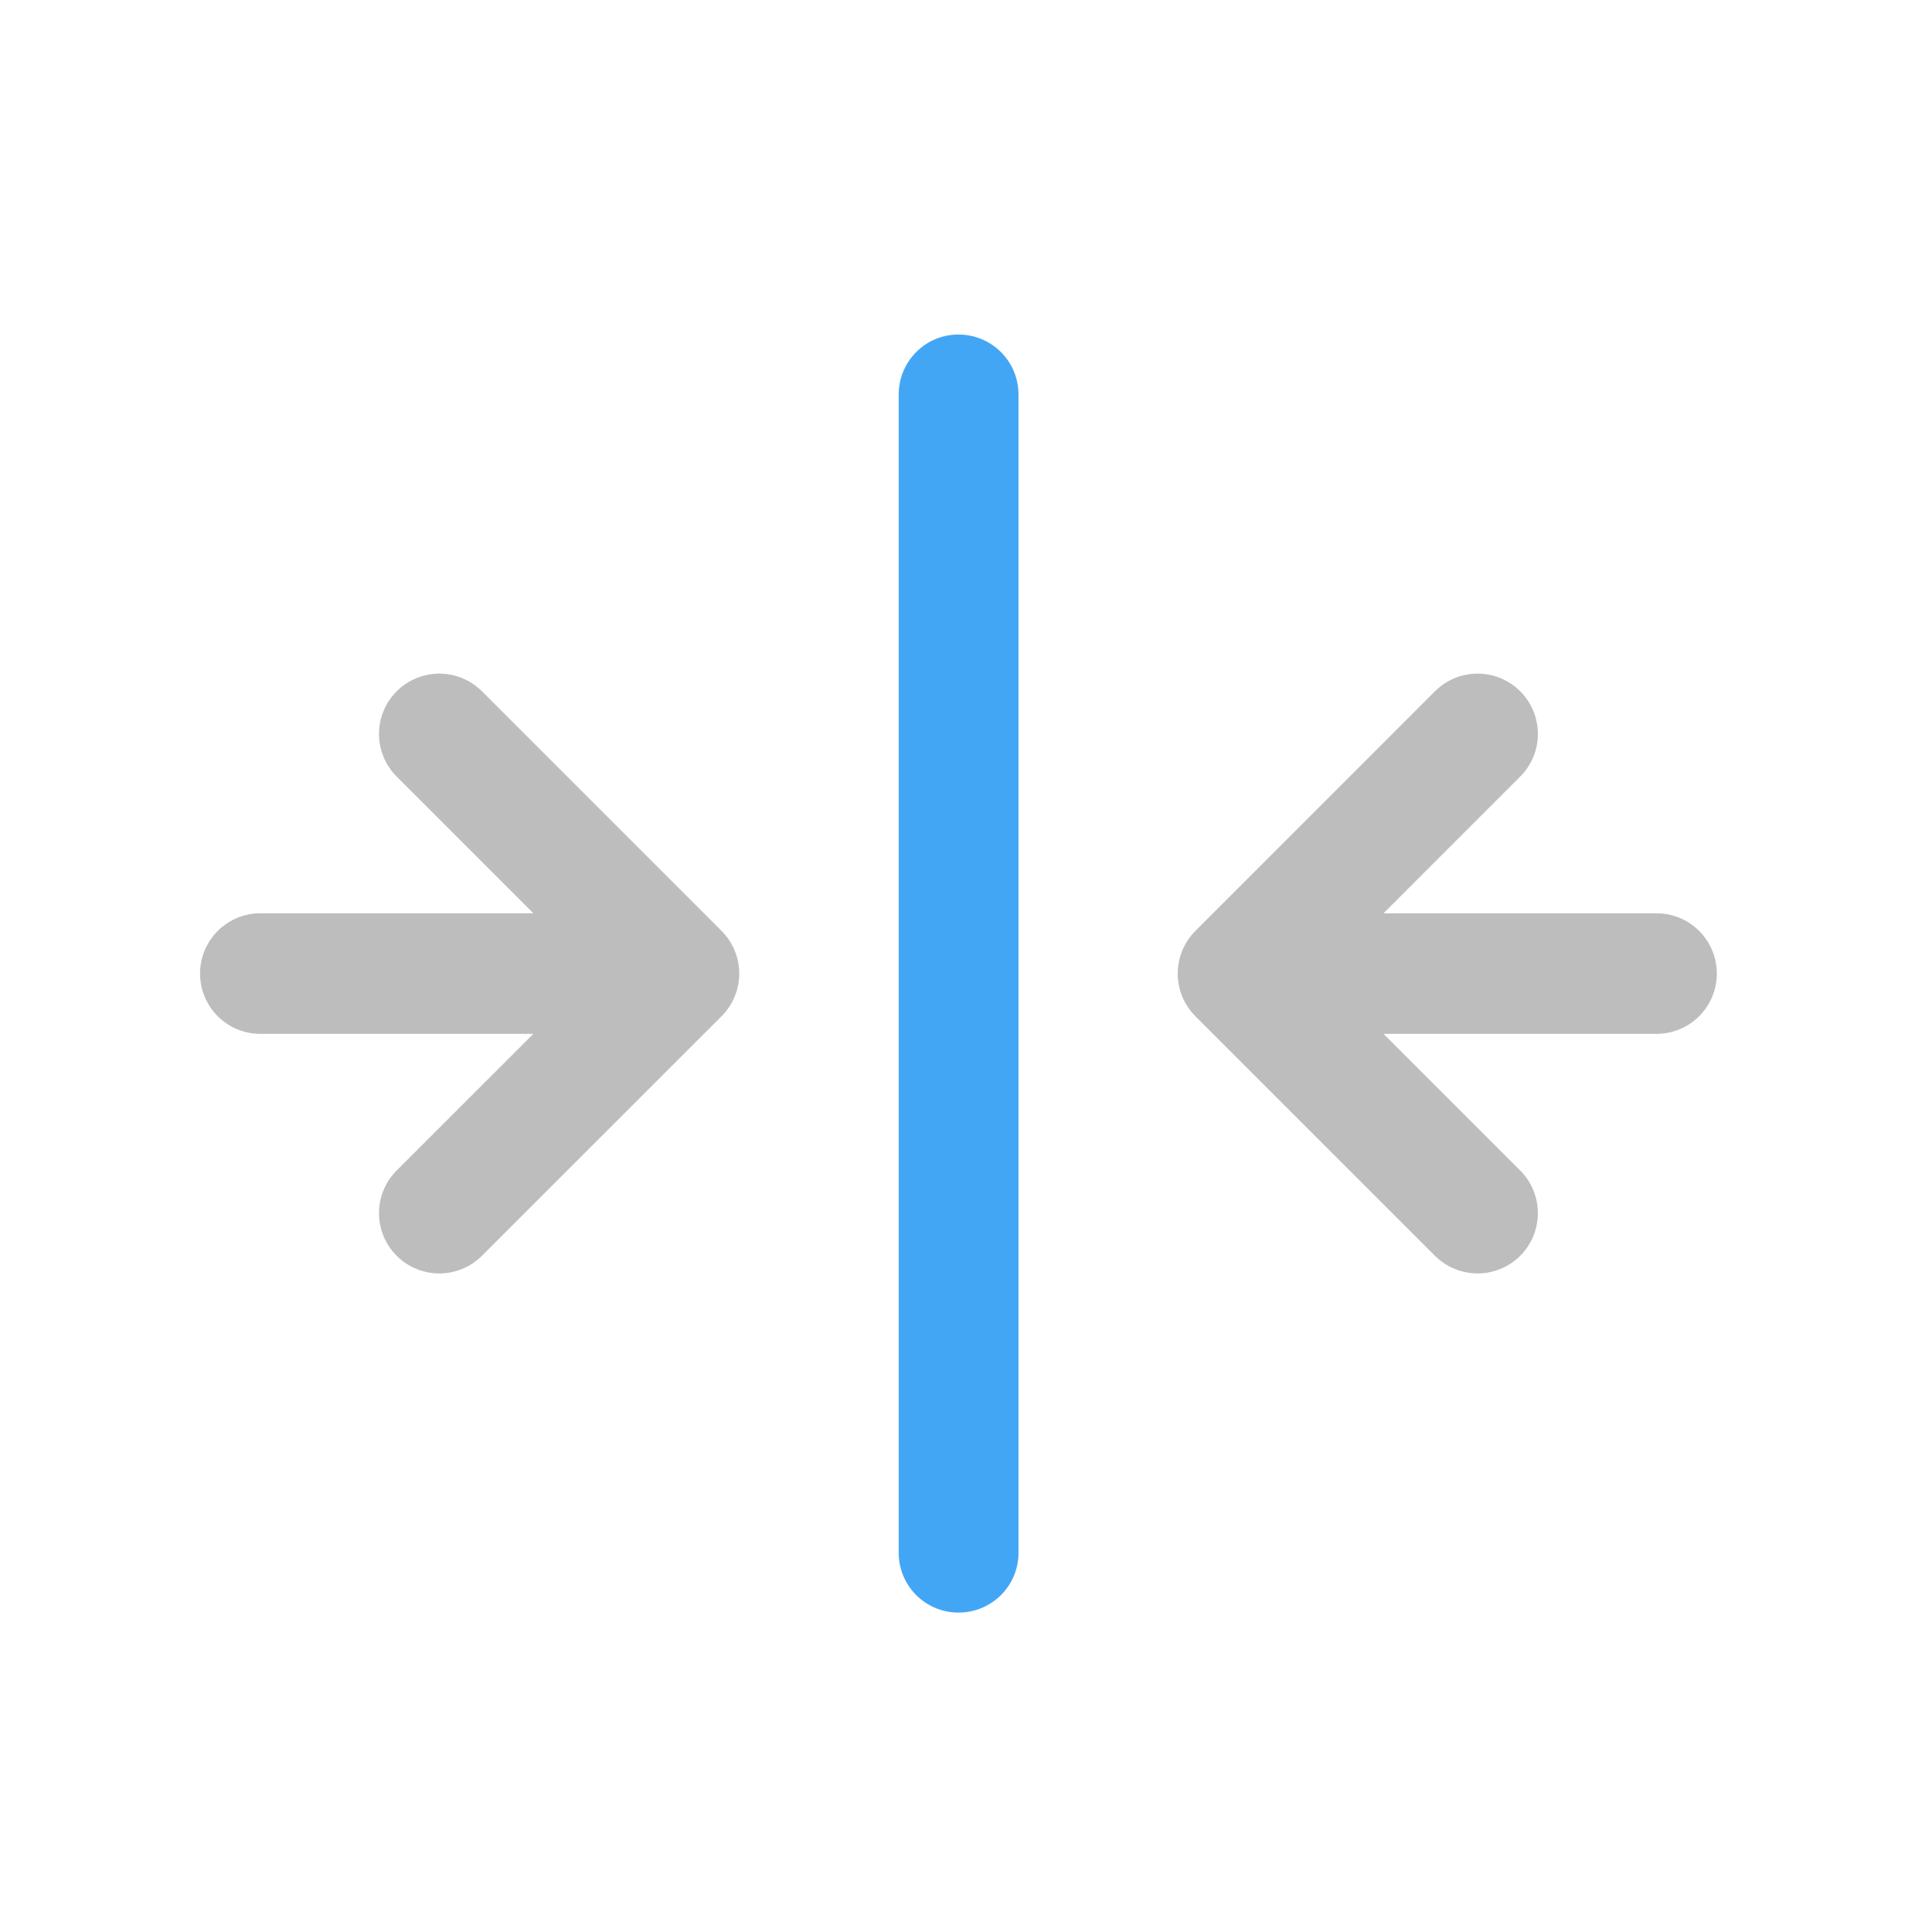 <svg xmlns="http://www.w3.org/2000/svg" width="32" height="32" viewBox="0 0 24 24"><path d="M11.906 4.156c.414 0 .746.332.746.746V19.29c0 .41-.332.742-.746.742a.742.742 0 0 1-.742-.742V4.902c0-.414.332-.746.742-.746zm0 0" fill="#42a5f5" fill-opacity=".992"/><path d="M5.457 9.117l2.977 2.977-2.977 2.976M7.937 12.094H3.234M18.355 9.117l-2.976 2.977 2.976 2.976M15.875 12.094h4.703" fill="none" stroke-width="1.498" stroke-linecap="round" stroke-linejoin="round" stroke="#bdbdbd"/></svg>